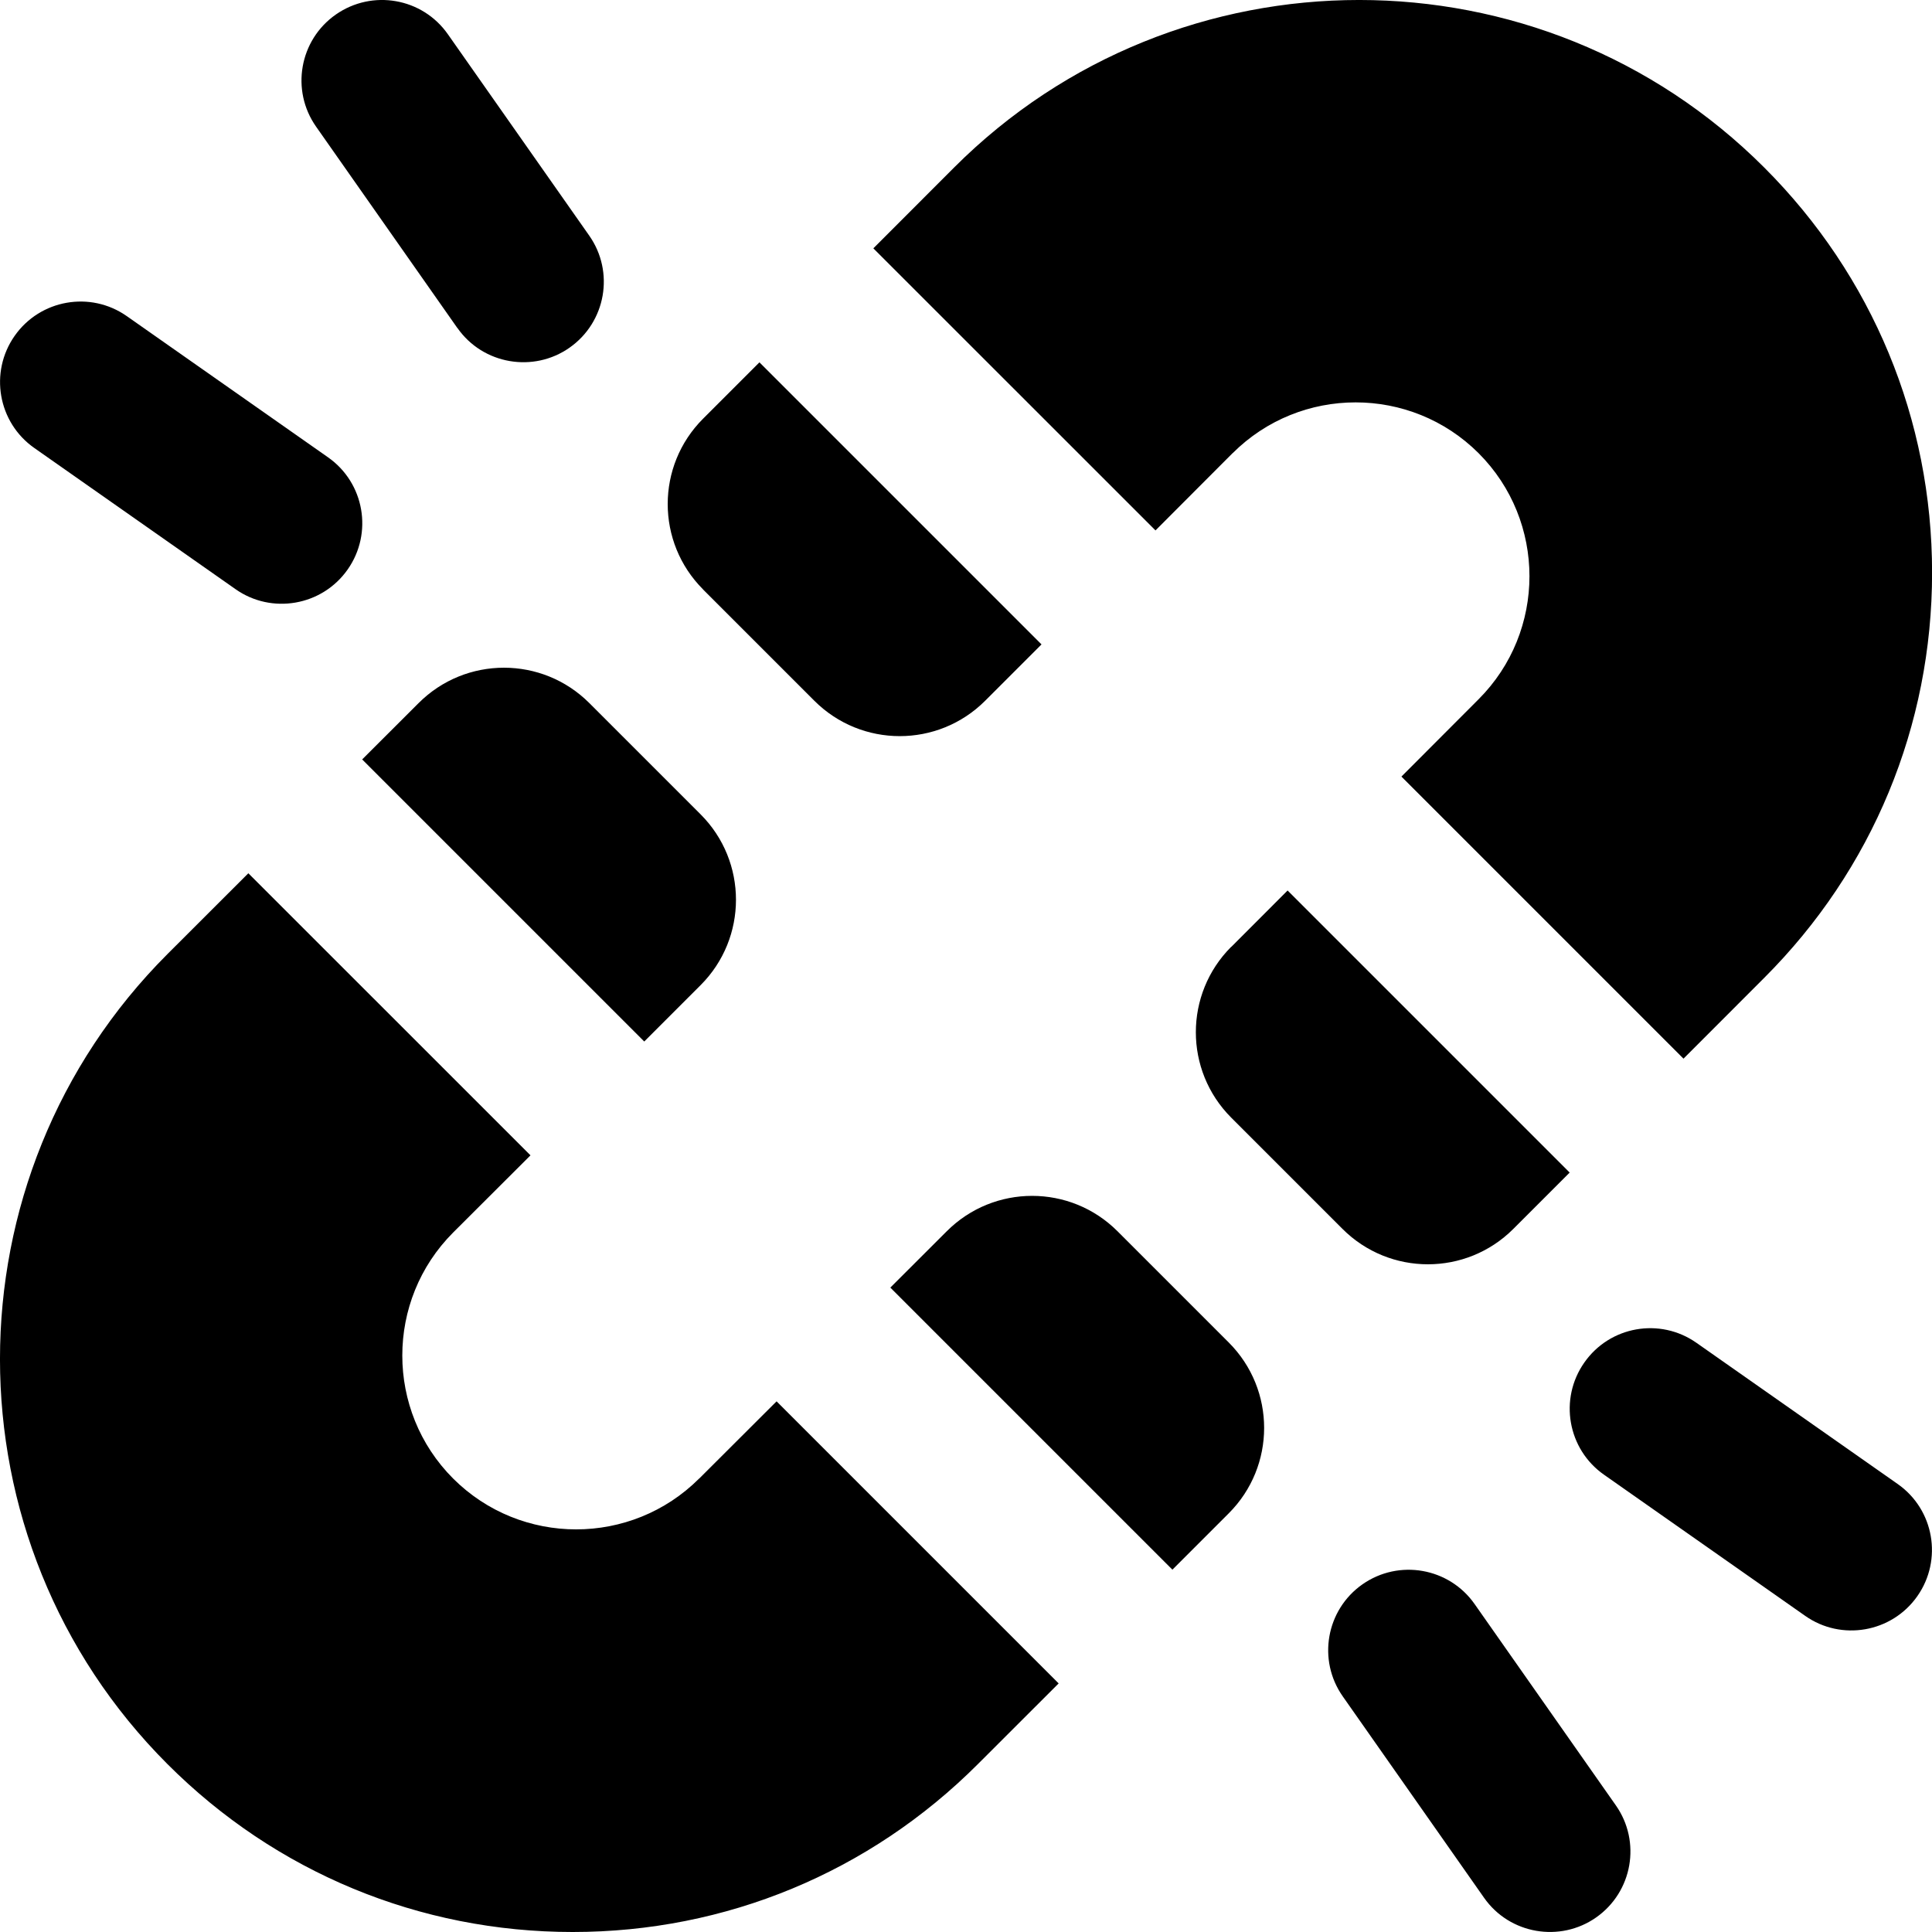 <svg id="Layer_1" viewBox="0 0 24 24" xmlns="http://www.w3.org/2000/svg" data-name="Layer 1"><path d="m8.734 7.322c-.586-.586-.586-1.535 0-2.121l.7-.7 3.504 3.504-.7.7c-.586.586-1.536.586-2.122 0l-1.383-1.383zm-3.052-3.248c.318.455.946.559 1.393.245.452-.317.562-.941.244-1.393l-1.755-2.5c-.316-.452-.939-.562-1.393-.245-.452.317-.562.941-.244 1.393l1.754 2.5zm1.639 4.66c-.586-.586-1.535-.586-2.121 0l-.701.7 3.504 3.504.7-.7c.586-.586.586-1.536 0-2.122l-1.383-1.383zm7.991-3.104c.843-.842 2.213-.842 3.056 0 .842.843.842 2.213 0 3.056l-.959.961 3.504 3.504 1.003-1.004c1.345-1.344 2.085-3.131 2.085-5.033s-.74-3.688-2.085-5.033c-2.774-2.775-7.29-2.775-10.064 0l-1.003 1.004 3.505 3.504.959-.961zm-.018 6.132c-.585.586-.585 1.535 0 2.121l1.383 1.383c.586.586 1.536.586 2.122 0l.7-.7-3.504-3.504-.7.701zm-6.609 6.605c-.843.842-2.213.842-3.056 0-.842-.843-.842-2.213 0-3.056l.961-.959-3.505-3.504-1.004 1.003c-2.775 2.774-2.775 7.29 0 10.064 1.344 1.345 3.132 2.085 5.033 2.085s3.688-.74 5.033-2.085l1.004-1.003-3.504-3.504-.961.959zm12.389-1.686c-.453-.318-1.076-.208-1.393.245-.317.452-.208 1.076.244 1.393l2.5 1.754c.447.315 1.074.21 1.393-.245.317-.452.208-1.076-.244-1.393zm-2.756 3.245c-.316-.451-.94-.562-1.393-.245-.452.317-.562.941-.244 1.393l1.754 2.5c.318.455.946.559 1.393.245.452-.317.562-.941.244-1.393zm-4.436-4.631c-.586-.586-1.535-.586-2.121 0l-.701.7 3.504 3.504.7-.7c.586-.586.586-1.536 0-2.122l-1.383-1.383zm-10.956-7.976c.447.315 1.074.21 1.393-.245.317-.452.208-1.076-.244-1.393l-2.5-1.754c-.452-.317-1.076-.207-1.393.245s-.208 1.076.244 1.393z"/></svg>
